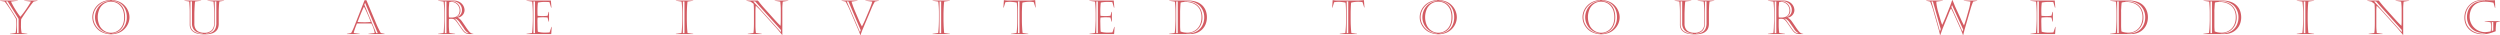 <svg xmlns="http://www.w3.org/2000/svg" width="640.532" height="8.97" viewBox="0 0 640.532 8.97" preserveAspectRatio="none" style="width: 100%; height: 100%;">
<defs>
    
  </defs>
  <path id="You_are_invited_to_our_wedding" data-name="You are invited to our wedding" class="cls-1" d="M54.549,1148.31l-2.827-4.51h0.429l2.8,4.47v3.66h-0.4v-3.62Zm-2.157-3.08c0.372,0.54.734,1.1,1.085,1.67s0.64,1.06.867,1.47q0.035,0.9.035,1.32,0,0.555-.056,1.2a6.863,6.863,0,0,1-.15,1.01l-1.428.2v0.06H57.2v-0.06l-1.458-.2a8.453,8.453,0,0,1-.182-1.95c0-.59.016-1.12,0.047-1.6,0.392-.6.686-1.05,0.882-1.34s0.464-.68.805-1.16,0.619-.87.835-1.16,0.439-.57.67-0.84l1.011-.2v-0.07H56.388v0.06l1.722,0.21c-0.274.51-.692,1.17-1.252,1.99a18.7,18.7,0,0,1-1.458,1.9,21.236,21.236,0,0,1-1.281-1.87,18.985,18.985,0,0,1-1.111-2.02l1.757-.21v-0.06H50.193v0.06l1.187,0.21Q51.833,1144.405,52.392,1145.23Zm24.261-1.41a4.529,4.529,0,0,0-1.514.98,4.4,4.4,0,0,0-.964,1.43,4.24,4.24,0,0,0-.332,1.65,4.289,4.289,0,0,0,.523,1.97,4.4,4.4,0,0,0,1.622,1.69,5.513,5.513,0,0,0,4.664.3,4.438,4.438,0,0,0,2.4-2.42,4.149,4.149,0,0,0,.308-1.57,4.255,4.255,0,0,0-.273-1.45,4.368,4.368,0,0,0-.858-1.43,4.212,4.212,0,0,0-1.5-1.09,5.17,5.17,0,0,0-2.169-.42A5,5,0,0,0,76.653,1143.82Zm3.165,0.27a2.82,2.82,0,0,1,1.055.68,3.546,3.546,0,0,1,.829,1.27,5.456,5.456,0,0,1,.282,1.94,4.669,4.669,0,0,1-.267,1.62,3.494,3.494,0,0,1-.743,1.22,3.231,3.231,0,0,1-1.082.75,3.212,3.212,0,0,1-2.889-.18,3.321,3.321,0,0,1-1.275-1.34,5.163,5.163,0,0,1-.041-4.33,3.368,3.368,0,0,1,1.228-1.38,3.211,3.211,0,0,1,1.684-.47A3.394,3.394,0,0,1,79.818,1144.09Zm0.464-.17a3.679,3.679,0,0,1,2.078,2.11,4.926,4.926,0,0,1,.317,1.84,4.665,4.665,0,0,1-.306,1.72,3.963,3.963,0,0,1-.832,1.31,3.625,3.625,0,0,1-1.2.82,4.068,4.068,0,0,1-1.428.32v-0.06a3.746,3.746,0,0,0,1.534-.46,3.245,3.245,0,0,0,1.037-.95,4.007,4.007,0,0,0,.576-1.26,6.081,6.081,0,0,0-.126-3.37,3.375,3.375,0,0,0-.808-1.28,3.318,3.318,0,0,0-1.079-.71,3.985,3.985,0,0,0-1.146-.26v-0.06A3.881,3.881,0,0,1,80.282,1143.92Zm-3.515.2a3.991,3.991,0,0,0-1.208.93,4.16,4.16,0,0,0-.764,1.31,4.485,4.485,0,0,0-.264,1.53,4.115,4.115,0,0,0,3.8,4.09v0.06a4.186,4.186,0,0,1-2.157-.64,4.38,4.38,0,0,1-1.537-1.56,3.967,3.967,0,0,1-.555-1.99,3.871,3.871,0,0,1,.332-1.58,4.257,4.257,0,0,1,.926-1.35,4.42,4.42,0,0,1,1.375-.94,3.941,3.941,0,0,1,1.6-.35v0.06A4.214,4.214,0,0,0,76.768,1144.12Zm27.9,7.09a2.914,2.914,0,0,0,.541-1.86v-5.55h0.411v5.57a3.669,3.669,0,0,1-.164,1.15,2.071,2.071,0,0,1-.5.83,2.222,2.222,0,0,1-.837.51,4.087,4.087,0,0,1-1.2.23v-0.08A2.435,2.435,0,0,0,104.664,1151.21Zm-4.934.18a2.1,2.1,0,0,1-.761-1.71v-5.88H99.38v5.67a2.529,2.529,0,0,0,.35,1.37,2.2,2.2,0,0,0,.97.84,3.96,3.96,0,0,0,1.449.33v0.08A4.073,4.073,0,0,1,99.73,1151.39Zm-0.464-.21a2.61,2.61,0,0,0,1.284.82,6.855,6.855,0,0,0,1.922.24,9.183,9.183,0,0,0,1.134-.05,5.136,5.136,0,0,0,.847-0.17,2.557,2.557,0,0,0,.64-0.28,2.53,2.53,0,0,0,.482-0.38,2.023,2.023,0,0,0,.494-0.8,3.465,3.465,0,0,0,.159-1.12v-2.85c0-.4.014-0.9,0.044-1.49a8.959,8.959,0,0,1,.126-1.27l1.2-.19v-0.06h-4.261v0.06l1.546,0.19c0.047,0.32.086,0.78,0.117,1.39s0.047,1.13.047,1.58v2.51a2.46,2.46,0,0,1-.673,1.93,2.685,2.685,0,0,1-1.854.6,3.441,3.441,0,0,1-1.267-.22,1.861,1.861,0,0,1-.922-0.74,2.455,2.455,0,0,1-.35-1.39v-2.4c0-.27.009-0.61,0.026-1.05s0.039-.84.062-1.22,0.055-.71.094-0.99l1.552-.19v-0.06H97.429v0.06l1.228,0.19q0.141,1.5.141,2.58v3.27A2.329,2.329,0,0,0,99.266,1151.18Zm44.458-7.02,3.25,7.77h-0.393l-3.051-7.28Zm0.688,3.01c0.356,0.82.609,1.44,0.758,1.89a15.254,15.254,0,0,1-1.687.08c-0.278,0-.571-0.01-0.879-0.02s-0.577-.03-0.808-0.06l0.306-.78q0.23-.585.441-1.11c0.141-.35.3-0.72,0.473-1.12s0.314-.7.42-0.91C143.73,1145.68,144.055,1146.36,144.412,1147.17Zm-0.817-3.68-2.721,6.91a12.742,12.742,0,0,1-.723,1.5l-1.082.2v0.06h3.286v-0.06l-1.54-.2a4.215,4.215,0,0,1,.173-0.69c0.088-.27.18-0.54,0.276-0.79s0.223-.58.379-0.97h3.686a7.036,7.036,0,0,1,.526,1.18,7.3,7.3,0,0,1,.326,1.27l-1.6.2v0.06h4.15v-0.06l-0.976-.2a22.147,22.147,0,0,1-1.152-2.35l-2.545-6.06H143.6Zm20.358,6.74c-0.035.72-.082,1.27-0.141,1.67l-1.381.2v0.06H166.8v-0.06l-1.463-.2a14.751,14.751,0,0,1-.147-1.81V1149a6.417,6.417,0,0,1,.035-0.7,2.909,2.909,0,0,1,.576-0.04,1.892,1.892,0,0,1,.614.08,1.541,1.541,0,0,1,.462.34,4.614,4.614,0,0,1,.461.57c0.194,0.27.433,0.62,0.717,1.03s0.492,0.71.623,0.89a3.732,3.732,0,0,0,.4.47,1.8,1.8,0,0,0,1.363.52h1.023v-0.06a1.4,1.4,0,0,1-.975-0.49,5.314,5.314,0,0,1-.488-0.59c-0.177-.24-0.41-0.58-0.7-1.01s-0.523-.77-0.7-1.02a4.6,4.6,0,0,0-.47-0.57,1.96,1.96,0,0,0-.665-0.43v-0.02a1.949,1.949,0,0,0,.832-0.3,2.073,2.073,0,0,0,.661-0.7,1.929,1.929,0,0,0,.253-0.99,2.469,2.469,0,0,0-1.161-1.96,3.13,3.13,0,0,0-1.754-.44h-3.862v0.06l1.411,0.21q0.071,0.51.117,1.41c0.032,0.6.047,1.13,0.047,1.6v1.81Q164.006,1149.165,163.953,1150.23Zm1.267-5.29c0.029-.43.062-0.75,0.1-0.98a2.539,2.539,0,0,1,.535-0.04,1.956,1.956,0,0,1,.732.15,2.357,2.357,0,0,1,.676.44,2.195,2.195,0,0,1,.493.7,2.061,2.061,0,0,1,.191.89,2.1,2.1,0,0,1-.2.91,1.531,1.531,0,0,1-.658.67,2.5,2.5,0,0,1-1.214.26,5.113,5.113,0,0,1-.664-0.04c-0.023-.29-0.035-0.61-0.035-0.95v-0.96Q165.176,1145.57,165.22,1144.94Zm1.449,3.29,0.023-.04a1.417,1.417,0,0,1,.706.33,3.589,3.589,0,0,1,.617.72l1.023,1.47a2.948,2.948,0,0,0,1.193,1.19v0.06a1.383,1.383,0,0,1-.847-0.29,4.147,4.147,0,0,1-.817-0.93l-1.275-1.84a2.353,2.353,0,0,0-.623-0.67h0Zm-2.092-4.42v8.12h-0.424v-8.12h0.424Zm1.475-.1a2.812,2.812,0,0,1,.9.15,2.7,2.7,0,0,1,.808.45,2.071,2.071,0,0,1,.573.73,2.179,2.179,0,0,1,.212.97,1.846,1.846,0,0,1-.391,1.19,1.743,1.743,0,0,1-.99.65l-0.036-.02a1.765,1.765,0,0,0,1.023-1.69,2.563,2.563,0,0,0-.247-1.07,2.224,2.224,0,0,0-.79-0.91,2.4,2.4,0,0,0-1.349-.39v-0.06h0.288Zm21.211,0.1v8.12h-0.406v-8.12h0.406Zm-0.735.04q0.065,0.555.1,1.11c0.023,0.37.041,0.73,0.053,1.07s0.017,0.62.017,0.8v1.48q0,0.315-.011.72c-0.008.28-.022,0.62-0.041,1.03s-0.043.78-.068,1.1a7.377,7.377,0,0,1-.085.74l-1.405.2v0.06h6.33l0.129-1.83h-0.082l-0.47,1.41c-0.306.03-.682,0.05-1.129,0.05a6.465,6.465,0,0,1-1.88-.22c-0.032-.26-0.053-0.57-0.065-0.93s-0.022-.82-0.029-1.37a8.375,8.375,0,0,1,.047-1.33,12.149,12.149,0,0,1,1.41-.07c0.412,0,.788.02,1.129,0.05l0.276,1.06h0.1v-2.5h-0.1l-0.265,1a12.973,12.973,0,0,1-1.369.08q-0.254,0-1.181-.06c-0.032-.31-0.047-0.73-0.047-1.23a17.808,17.808,0,0,1,.117-2.17,8.216,8.216,0,0,1,1.828-.16c0.415,0,.79.01,1.123,0.04l0.423,1.42h0.094l-0.147-1.82h-6.26v0.06Zm39.03-.04v8.12h-0.411v-8.12h0.411Zm2.24,8.29-1.458-.2c-0.027-.19-0.056-0.47-0.085-0.85s-0.053-.83-0.071-1.37-0.026-.93-0.026-1.17v-1.29q0-.585.023-1.23c0.016-.44.034-0.81,0.053-1.12s0.051-.64.094-1.02l1.47-.21v-0.06h-4.444v0.06l1.458,0.21a24.15,24.15,0,0,1,.176,3.26v0.98c0,0.66-.016,1.34-0.05,2.03s-0.083,1.28-.15,1.77l-1.434.21v0.06H227.8v-0.06Zm14.692-8.24,0.782,0.57c0.031,0.33.053,0.66,0.065,1s0.017,0.67.017,1.01v2.87c0,0.4-.009.87-0.029,1.39a10.1,10.1,0,0,1-.1,1.2l-1.446.2v0.06h3.574v-0.06l-1.493-.21a15.915,15.915,0,0,1-.118-1.78v-3.71a14.539,14.539,0,0,1,.083-1.49c0.376,0.34.83,0.79,1.363,1.36l3.6,3.99q0.882,0.99,1.781,2.13h0.059v-6.42a16.06,16.06,0,0,1,.112-2.1l1.428-.23v-0.06h-3.5v0.06l1.428,0.22a15.388,15.388,0,0,1,.135,2.25v2.53c0,0.21,0,.43-0.012.67s-0.023.48-.047,0.75c-0.309-.29-0.561-0.55-0.755-0.75s-0.465-.5-0.814-0.88l-2.633-2.92c-0.243-.27-0.52-0.59-0.832-0.97s-0.565-.69-0.761-0.96h-2.968v0.06Zm1.17-.06,6.607,7.32v0.55l-7.1-7.87h0.494Zm23.9,0.01,3.15,7.37-0.205.48-3.368-7.85h0.423Zm2.333-.23h-4.1v0.06l1.034,0.21a22.518,22.518,0,0,1,1.176,2.37l1.869,4.35c0.254,0.57.5,1.19,0.723,1.83h0.082a16.886,16.886,0,0,1,.641-1.7l2-4.73a15.539,15.539,0,0,1,1.011-2.11l1.07-.23v-0.05h-3.492v0.06l1.781,0.22a21.536,21.536,0,0,1-.746,2.05l-0.917,2.17c-0.145.36-.314,0.74-0.508,1.15s-0.362.74-.5,0.99c-0.357-.68-0.625-1.24-0.8-1.67l-0.817-1.9a23.775,23.775,0,0,1-1.035-2.79l1.54-.22v-0.06Zm21.429,0.23v8.12h-0.412v-8.12h0.412Zm2.239,8.29-1.458-.2c-0.027-.19-0.055-0.47-0.085-0.85s-0.053-.83-0.07-1.37-0.027-.93-0.027-1.17v-1.29q0-.585.024-1.23c0.015-.44.033-0.81,0.053-1.12s0.05-.64.094-1.02l1.469-.21v-0.06h-4.443v0.06l1.457,0.21a24.125,24.125,0,0,1,.177,3.26v0.98c0,0.66-.017,1.34-0.05,2.03s-0.084,1.28-.15,1.77l-1.434.21v0.06h4.443v-0.06Zm17.831-8.3v8.13H311v-8.13H311.4Zm-3.485-.26c-0.223-.03-0.394-0.05-0.511-0.06l-0.13,1.92h0.082l0.424-1.39a7.583,7.583,0,0,1,1.263-.11c0.271,0.01.557,0.04,0.859,0.07a6.479,6.479,0,0,1,.793.15c0.047,0.38.08,0.79,0.1,1.21s0.029,0.86.029,1.3v2.12a23.146,23.146,0,0,1-.182,3.14l-1.428.21v0.06h4.437v-0.06l-1.451-.21q-0.076-.57-0.13-1.53c-0.035-.63-0.053-1.2-0.053-1.72v-1.94c0-.11,0-0.3.012-0.59s0.02-.6.035-0.94,0.04-.69.071-1.05a6.608,6.608,0,0,1,.888-0.17,6.329,6.329,0,0,1,.911-0.06,5.785,5.785,0,0,1,1.116.1l0.435,1.38h0.071l-0.135-1.9q-0.612.06-1,.09c-0.258.01-.542,0.02-0.852,0.02h-5.1A4.16,4.16,0,0,1,307.91,1143.54Zm23.568,0.27v8.12h-0.406v-8.12h0.406Zm-0.735.04q0.065,0.555.1,1.11c0.023,0.37.041,0.73,0.053,1.07s0.017,0.62.017,0.8v1.48c0,0.21,0,.45-0.011.72s-0.022.62-.041,1.03-0.043.78-.068,1.1a7.377,7.377,0,0,1-.085.74l-1.405.2v0.06h6.33l0.129-1.83H335.68l-0.47,1.41c-0.306.03-.682,0.05-1.129,0.05a6.465,6.465,0,0,1-1.88-.22c-0.032-.26-0.053-0.57-0.065-0.93s-0.022-.82-0.029-1.37a8.375,8.375,0,0,1,.047-1.33,12.149,12.149,0,0,1,1.41-.07c0.412,0,.788.02,1.129,0.05l0.276,1.06h0.1v-2.5h-0.1l-0.264,1a13.007,13.007,0,0,1-1.37.08q-0.253,0-1.181-.06c-0.032-.31-0.047-0.73-0.047-1.23a17.808,17.808,0,0,1,.117-2.17,8.216,8.216,0,0,1,1.828-.16c0.415,0,.79.01,1.123,0.04l0.423,1.42h0.094l-0.147-1.82h-6.26v0.06Zm19.013-.21,1.457,0.22a27.037,27.037,0,0,1,.153,3.04v1.54c0,0.44-.02,1.04-0.059,1.81a13.008,13.008,0,0,1-.158,1.65l-1.429.2v0.06h5.414a4.588,4.588,0,0,0,1.725-.31,3.969,3.969,0,0,0,2.251-2.28,4.694,4.694,0,0,0,.308-1.72,4.925,4.925,0,0,0-.238-1.5,3.865,3.865,0,0,0-.787-1.36,3.929,3.929,0,0,0-1.5-1.02,6.056,6.056,0,0,0-2.3-.39h-4.837v0.06Zm2.815,2.05c0.016-.37.034-0.69,0.056-0.97s0.044-.49.067-0.63a4.448,4.448,0,0,1,1.2-.15,5.413,5.413,0,0,1,1.569.23,3.908,3.908,0,0,1,1.325.7,3.273,3.273,0,0,1,.908,1.23,4.369,4.369,0,0,1,.329,1.77,4.471,4.471,0,0,1-.311,1.72,3.523,3.523,0,0,1-.826,1.24,3.5,3.5,0,0,1-2.454.98,5.1,5.1,0,0,1-.952-0.08,3.46,3.46,0,0,1-.852-0.25,14.728,14.728,0,0,1-.082-1.54v-3.42C352.548,1146.34,352.555,1146.06,352.571,1145.69Zm-0.623-1.88v8.12h-0.411v-8.12h0.411Zm2.069-.09a4.671,4.671,0,0,1,3.5,1.15,4.063,4.063,0,0,1,.861,1.28,4.22,4.22,0,0,1,.344,1.75,4.441,4.441,0,0,1-.482,2.05,3.634,3.634,0,0,1-1.42,1.5,4.182,4.182,0,0,1-2.218.56h-0.447v-0.05h0.447a3.621,3.621,0,0,0,1.628-.44,3.577,3.577,0,0,0,1.446-1.35,4.2,4.2,0,0,0,.587-2.29,4.642,4.642,0,0,0-.144-1.17,4.254,4.254,0,0,0-.393-1,3.582,3.582,0,0,0-.6-0.8,3.317,3.317,0,0,0-.8-0.58,4.274,4.274,0,0,0-1.141-.4,7.119,7.119,0,0,0-1.531-.15v-0.06h0.353Zm41.611,0.08v8.13h-0.394v-8.13h0.394Zm-3.486-.26c-0.223-.03-0.394-0.05-0.511-0.06l-0.129,1.92h0.082l0.423-1.39a7.6,7.6,0,0,1,1.264-.11c0.27,0.01.556,0.04,0.858,0.07a6.443,6.443,0,0,1,.793.15c0.047,0.38.081,0.79,0.1,1.21s0.03,0.86.03,1.3v2.12a22.967,22.967,0,0,1-.183,3.14l-1.428.21v0.06h4.438v-0.06l-1.452-.21q-0.077-.57-0.129-1.53c-0.036-.63-0.053-1.2-0.053-1.72v-1.94c0-.11,0-0.3.012-0.59s0.019-.6.035-0.94,0.039-.69.07-1.05a6.668,6.668,0,0,1,.888-0.17,6.339,6.339,0,0,1,.911-0.06,5.8,5.8,0,0,1,1.117.1l0.435,1.38h0.07l-0.135-1.9q-0.612.06-1,.09c-0.259.01-.543,0.02-0.852,0.02h-5.1A4.184,4.184,0,0,1,392.142,1143.54Zm24.6,0.28a4.527,4.527,0,0,0-1.514.98,4.419,4.419,0,0,0-.964,1.43,4.1,4.1,0,0,0,.191,3.62,4.41,4.41,0,0,0,1.622,1.69,5.513,5.513,0,0,0,4.664.3,4.437,4.437,0,0,0,2.4-2.42,4.144,4.144,0,0,0,.309-1.57,4.259,4.259,0,0,0-.273-1.45,4.383,4.383,0,0,0-.859-1.43,4.2,4.2,0,0,0-1.5-1.09,5.175,5.175,0,0,0-2.169-.42A5,5,0,0,0,416.739,1143.82Zm3.165,0.27a2.822,2.822,0,0,1,1.055.68,3.564,3.564,0,0,1,.829,1.27,5.459,5.459,0,0,1,.282,1.94,4.673,4.673,0,0,1-.268,1.62,3.491,3.491,0,0,1-.743,1.22,3.234,3.234,0,0,1-1.082.75,3.213,3.213,0,0,1-2.889-.18,3.32,3.32,0,0,1-1.275-1.34,5.159,5.159,0,0,1-.041-4.33,3.364,3.364,0,0,1,1.228-1.38,3.212,3.212,0,0,1,1.684-.47A3.4,3.4,0,0,1,419.9,1144.09Zm0.464-.17a3.678,3.678,0,0,1,2.078,2.11,4.938,4.938,0,0,1,.317,1.84,4.679,4.679,0,0,1-.3,1.72,3.962,3.962,0,0,1-.832,1.31,3.633,3.633,0,0,1-1.2.82,4.07,4.07,0,0,1-1.428.32v-0.06a3.747,3.747,0,0,0,1.534-.46,3.239,3.239,0,0,0,1.037-.95,3.982,3.982,0,0,0,.576-1.26,5.471,5.471,0,0,0,.179-1.42,5.553,5.553,0,0,0-.305-1.95,3.379,3.379,0,0,0-.808-1.28,3.32,3.32,0,0,0-1.079-.71,3.984,3.984,0,0,0-1.146-.26v-0.06A3.882,3.882,0,0,1,420.368,1143.92Zm-3.515.2a3.994,3.994,0,0,0-1.208.93,4.175,4.175,0,0,0-.764,1.31,4.492,4.492,0,0,0-.264,1.53,4.115,4.115,0,0,0,3.8,4.09v0.06a4.184,4.184,0,0,1-2.157-.64,4.373,4.373,0,0,1-1.537-1.56,3.961,3.961,0,0,1-.556-1.99,3.878,3.878,0,0,1,.332-1.58,4.266,4.266,0,0,1,.926-1.35,4.425,4.425,0,0,1,1.375-.94,3.942,3.942,0,0,1,1.605-.35v0.06A4.216,4.216,0,0,0,416.853,1144.12Zm41.6-.3a4.522,4.522,0,0,0-1.513.98,4.4,4.4,0,0,0-.964,1.43,4.229,4.229,0,0,0-.332,1.65,4.286,4.286,0,0,0,.523,1.97,4.4,4.4,0,0,0,1.622,1.69,5.513,5.513,0,0,0,4.664.3,4.437,4.437,0,0,0,2.4-2.42,4.143,4.143,0,0,0,.308-1.57,4.259,4.259,0,0,0-.273-1.45,4.363,4.363,0,0,0-.858-1.43,4.207,4.207,0,0,0-1.5-1.09,5.168,5.168,0,0,0-2.169-.42A5.007,5.007,0,0,0,458.449,1143.82Zm3.165,0.27a2.814,2.814,0,0,1,1.055.68,3.538,3.538,0,0,1,.829,1.27,5.459,5.459,0,0,1,.282,1.94,4.674,4.674,0,0,1-.267,1.62,3.493,3.493,0,0,1-.744,1.22,3.231,3.231,0,0,1-1.081.75,3.213,3.213,0,0,1-2.889-.18,3.32,3.32,0,0,1-1.275-1.34,5.164,5.164,0,0,1-.042-4.33,3.373,3.373,0,0,1,1.229-1.38,3.209,3.209,0,0,1,1.684-.47A3.388,3.388,0,0,1,461.614,1144.09Zm0.465-.17a3.68,3.68,0,0,1,2.077,2.11,4.918,4.918,0,0,1,.318,1.84,4.659,4.659,0,0,1-.306,1.72,3.962,3.962,0,0,1-.832,1.31,3.619,3.619,0,0,1-1.2.82,4.071,4.071,0,0,1-1.429.32v-0.06a3.742,3.742,0,0,0,1.534-.46,3.253,3.253,0,0,0,1.038-.95,4.027,4.027,0,0,0,.576-1.26,6.079,6.079,0,0,0-.127-3.37,3.367,3.367,0,0,0-.808-1.28,3.316,3.316,0,0,0-1.078-.71,3.984,3.984,0,0,0-1.146-.26v-0.06A3.886,3.886,0,0,1,462.079,1143.92Zm-3.515.2a3.994,3.994,0,0,0-1.208.93,4.156,4.156,0,0,0-.764,1.31,4.493,4.493,0,0,0-.265,1.53,4.115,4.115,0,0,0,3.8,4.09v0.06a4.19,4.19,0,0,1-2.157-.64,4.381,4.381,0,0,1-1.537-1.56,3.969,3.969,0,0,1-.555-1.99,3.861,3.861,0,0,1,.332-1.58,4.25,4.25,0,0,1,.926-1.35,4.413,4.413,0,0,1,1.375-.94,3.941,3.941,0,0,1,1.6-.35v0.06A4.211,4.211,0,0,0,458.564,1144.12Zm27.9,7.09a2.92,2.92,0,0,0,.54-1.86v-5.55h0.412v5.57a3.668,3.668,0,0,1-.165,1.15,2.081,2.081,0,0,1-.5.83,2.234,2.234,0,0,1-.838.51,4.087,4.087,0,0,1-1.2.23v-0.08A2.439,2.439,0,0,0,486.461,1151.21Zm-4.935.18a2.1,2.1,0,0,1-.761-1.71v-5.88h0.412v5.67a2.531,2.531,0,0,0,.349,1.37,2.209,2.209,0,0,0,.97.84,3.96,3.96,0,0,0,1.449.33v0.08A4.076,4.076,0,0,1,481.526,1151.39Zm-0.464-.21a2.616,2.616,0,0,0,1.284.82,6.86,6.86,0,0,0,1.922.24,9.21,9.21,0,0,0,1.135-.05,5.145,5.145,0,0,0,.846-0.17,2.565,2.565,0,0,0,.641-0.28,2.594,2.594,0,0,0,.482-0.38,2.021,2.021,0,0,0,.493-0.8,3.465,3.465,0,0,0,.159-1.12v-2.85c0-.4.015-0.9,0.044-1.49a9.274,9.274,0,0,1,.126-1.27l1.2-.19v-0.06h-4.262v0.06l1.546,0.19c0.047,0.32.086,0.78,0.118,1.39s0.047,1.13.047,1.58v2.51a2.464,2.464,0,0,1-.673,1.93,2.689,2.689,0,0,1-1.855.6,3.435,3.435,0,0,1-1.266-.22,1.863,1.863,0,0,1-.923-0.74,2.463,2.463,0,0,1-.35-1.39v-2.4c0-.27.009-0.61,0.027-1.05s0.038-.84.061-1.22,0.055-.71.094-0.99l1.552-.19v-0.06h-4.285v0.06l1.229,0.19q0.141,1.5.141,2.58v3.27A2.326,2.326,0,0,0,481.062,1151.18Zm23.606-.95c-0.035.72-.082,1.27-0.141,1.67l-1.381.2v0.06h4.367v-0.06l-1.464-.2a14.751,14.751,0,0,1-.147-1.81V1149a6.16,6.16,0,0,1,.036-0.7,2.909,2.909,0,0,1,.576-0.04,1.892,1.892,0,0,1,.614.08,1.527,1.527,0,0,1,.461.34,4.509,4.509,0,0,1,.462.57c0.194,0.27.433,0.62,0.717,1.03s0.491,0.71.623,0.89a3.73,3.73,0,0,0,.4.47,1.8,1.8,0,0,0,1.364.52h1.023v-0.06a1.4,1.4,0,0,1-.976-0.49,5.428,5.428,0,0,1-.488-0.59c-0.176-.24-0.409-0.58-0.7-1.01s-0.523-.77-0.7-1.02a4.512,4.512,0,0,0-.47-0.57,1.955,1.955,0,0,0-.664-0.43v-0.02a1.958,1.958,0,0,0,.832-0.3,2.082,2.082,0,0,0,.661-0.7,1.939,1.939,0,0,0,.253-0.99,2.469,2.469,0,0,0-1.161-1.96,3.131,3.131,0,0,0-1.755-.44h-3.861v0.06l1.41,0.21q0.071,0.51.118,1.41c0.031,0.6.047,1.13,0.047,1.6v1.81Q504.721,1149.165,504.668,1150.23Zm1.267-5.29c0.029-.43.061-0.75,0.1-0.98a2.528,2.528,0,0,1,.534-0.04,1.956,1.956,0,0,1,.732.15,2.357,2.357,0,0,1,.676.44,2.182,2.182,0,0,1,.494.7,2.076,2.076,0,0,1,.191.89,2.11,2.11,0,0,1-.2.91,1.537,1.537,0,0,1-.658.67,2.5,2.5,0,0,1-1.214.26,5.113,5.113,0,0,1-.664-0.04c-0.024-.29-0.035-0.61-0.035-0.95v-0.96C505.891,1145.71,505.905,1145.36,505.935,1144.94Zm1.448,3.29,0.024-.04a1.418,1.418,0,0,1,.705.33,3.557,3.557,0,0,1,.617.72l1.023,1.47a2.96,2.96,0,0,0,1.193,1.19v0.06a1.382,1.382,0,0,1-.846-0.29,4.147,4.147,0,0,1-.817-0.93l-1.275-1.84a2.342,2.342,0,0,0-.624-0.67h0Zm-2.092-4.42v8.12h-0.423v-8.12h0.423Zm1.475-.1a2.813,2.813,0,0,1,.9.15,2.713,2.713,0,0,1,.808.45,2.071,2.071,0,0,1,.573.73,2.179,2.179,0,0,1,.211.97,1.851,1.851,0,0,1-.39,1.19,1.742,1.742,0,0,1-.991.65l-0.035-.02a1.765,1.765,0,0,0,1.023-1.69,2.578,2.578,0,0,0-.247-1.07,2.227,2.227,0,0,0-.791-0.91,2.4,2.4,0,0,0-1.349-.39v-0.06h0.288Zm38.643,0.1,2.022,7.1-0.194.57h-0.024l-2.192-7.67h0.388Zm7.752,7.18-0.17.53-2.851-6.29,0.177-.48Zm-5.19-7.41h-4.284v0.06l1.022,0.21a21.025,21.025,0,0,1,.864,2.48l1.111,3.9q0.435,1.56.541,2.16h0.094c0.1-.29.187-0.54,0.267-0.76s0.157-.43.23-0.63,0.155-.41.249-0.64l1.376-3.38q0.034-.12.267-0.66a5.272,5.272,0,0,1,.356-0.73c0.1,0.18.315,0.61,0.652,1.3l1.646,3.67c0.074,0.15.147,0.31,0.217,0.47s0.128,0.31.171,0.42,0.1,0.27.176,0.47,0.132,0.36.171,0.47h0.1c0.047-.25.14-0.63,0.279-1.15s0.295-1.07.467-1.67l1.046-3.6c0.118-.42.237-0.8,0.359-1.15s0.247-.67.376-0.97l1.046-.21v-0.06h-3.456v0.06l1.711,0.19c-0.032.32-.083,0.65-0.153,1.01s-0.153.7-.247,1.01l-0.67,2.36c-0.263.86-.457,1.44-0.582,1.75-0.333-.63-0.609-1.2-0.829-1.7l-1.422-3.11c-0.118-.27-0.247-0.59-0.388-0.95s-0.235-.6-0.282-0.71H550.34q-0.135.51-.67,1.89l-1.011,2.51c-0.211.53-.5,1.17-0.858,1.93-0.188-.48-0.345-0.95-0.47-1.39l-0.564-1.94a14.12,14.12,0,0,1-.327-1.42,7.345,7.345,0,0,1-.144-1.21l1.675-.22v-0.06Zm24.591,0.23v8.12h-0.406v-8.12h0.406Zm-0.735.04q0.064,0.555.1,1.11c0.024,0.37.041,0.73,0.053,1.07s0.018,0.62.018,0.8v1.48q0,0.315-.012.72c-0.008.28-.022,0.62-0.041,1.03s-0.042.78-.068,1.1a7.088,7.088,0,0,1-.085.74l-1.405.2v0.06h6.33l0.13-1.83h-0.083l-0.47,1.41c-0.3.03-.682,0.05-1.128,0.05a6.467,6.467,0,0,1-1.881-.22q-0.046-.39-0.065-0.93c-0.011-.36-0.021-0.82-0.029-1.37a8.375,8.375,0,0,1,.047-1.33,12.155,12.155,0,0,1,1.411-.07c0.411,0,.787.02,1.128,0.05l0.276,1.06h0.1v-2.5h-0.1l-0.264,1a12.992,12.992,0,0,1-1.37.08q-0.252,0-1.181-.06c-0.032-.31-0.047-0.73-0.047-1.23a17.808,17.808,0,0,1,.117-2.17,8.222,8.222,0,0,1,1.828-.16c0.416,0,.79.01,1.123,0.04l0.423,1.42h0.094l-0.147-1.82H570.37v0.06Zm19.013-.21,1.458,0.22a27.293,27.293,0,0,1,.152,3.04v1.54c0,0.44-.019,1.04-0.058,1.81a12.961,12.961,0,0,1-.159,1.65l-1.428.2v0.06h5.413a4.588,4.588,0,0,0,1.725-.31,3.962,3.962,0,0,0,2.251-2.28,4.694,4.694,0,0,0,.309-1.72,4.956,4.956,0,0,0-.238-1.5,3.809,3.809,0,0,0-2.287-2.38,6.056,6.056,0,0,0-2.3-.39H590.84v0.06Zm2.815,2.05c0.016-.37.035-0.69,0.056-0.97s0.044-.49.068-0.63a4.435,4.435,0,0,1,1.2-.15,5.413,5.413,0,0,1,1.569.23,3.9,3.9,0,0,1,1.326.7,3.294,3.294,0,0,1,.908,1.23,4.385,4.385,0,0,1,.329,1.77,4.47,4.47,0,0,1-.312,1.72,3.51,3.51,0,0,1-.826,1.24,3.5,3.5,0,0,1-2.453.98,5.11,5.11,0,0,1-.953-0.08,3.46,3.46,0,0,1-.852-0.25,14.728,14.728,0,0,1-.082-1.54v-3.42C593.632,1146.34,593.64,1146.06,593.655,1145.69Zm-0.623-1.88v8.12h-0.411v-8.12h0.411Zm2.069-.09a4.67,4.67,0,0,1,3.5,1.15,4.063,4.063,0,0,1,.861,1.28,4.2,4.2,0,0,1,.344,1.75,4.441,4.441,0,0,1-.482,2.05,3.632,3.632,0,0,1-1.419,1.5,4.185,4.185,0,0,1-2.219.56h-0.447v-0.05h0.447a3.621,3.621,0,0,0,1.628-.44,3.577,3.577,0,0,0,1.446-1.35,4.2,4.2,0,0,0,.588-2.29,4.642,4.642,0,0,0-.144-1.17,4.255,4.255,0,0,0-.394-1,3.582,3.582,0,0,0-.6-0.8,3.3,3.3,0,0,0-.8-0.58,4.279,4.279,0,0,0-1.14-.4,7.126,7.126,0,0,0-1.531-.15v-0.06H595.1Zm19.636-.08,1.458,0.22a27.293,27.293,0,0,1,.152,3.04v1.54c0,0.44-.019,1.04-0.058,1.81a12.961,12.961,0,0,1-.159,1.65l-1.428.2v0.06h5.413a4.588,4.588,0,0,0,1.725-.31,3.962,3.962,0,0,0,2.251-2.28,4.694,4.694,0,0,0,.309-1.72,4.956,4.956,0,0,0-.238-1.5,3.809,3.809,0,0,0-2.287-2.38,6.056,6.056,0,0,0-2.3-.39h-4.837v0.06Zm2.815,2.05c0.016-.37.035-0.69,0.056-0.97s0.044-.49.068-0.63a4.435,4.435,0,0,1,1.2-.15,5.413,5.413,0,0,1,1.569.23,3.9,3.9,0,0,1,1.326.7,3.294,3.294,0,0,1,.908,1.23,4.385,4.385,0,0,1,.329,1.77,4.47,4.47,0,0,1-.312,1.72,3.51,3.51,0,0,1-.826,1.24,3.5,3.5,0,0,1-2.453.98,5.11,5.11,0,0,1-.953-0.08,3.46,3.46,0,0,1-.852-0.25,14.728,14.728,0,0,1-.082-1.54v-3.42C617.529,1146.34,617.537,1146.06,617.552,1145.69Zm-0.623-1.88v8.12h-0.411v-8.12h0.411Zm2.069-.09a4.67,4.67,0,0,1,3.5,1.15,4.063,4.063,0,0,1,.861,1.28,4.2,4.2,0,0,1,.344,1.75,4.441,4.441,0,0,1-.482,2.05,3.632,3.632,0,0,1-1.419,1.5,4.185,4.185,0,0,1-2.219.56h-0.447v-0.05h0.447a3.621,3.621,0,0,0,1.628-.44,3.577,3.577,0,0,0,1.446-1.35,4.2,4.2,0,0,0,.588-2.29,4.642,4.642,0,0,0-.144-1.17,4.255,4.255,0,0,0-.394-1,3.582,3.582,0,0,0-.6-0.8,3.3,3.3,0,0,0-.8-0.58,4.279,4.279,0,0,0-1.14-.4,7.126,7.126,0,0,0-1.531-.15v-0.06H619Zm21.84,0.09v8.12h-0.411v-8.12h0.411Zm2.239,8.29-1.457-.2c-0.028-.19-0.056-0.47-0.086-0.85s-0.052-.83-0.07-1.37-0.026-.93-0.026-1.17v-1.29q0-.585.023-1.23c0.016-.44.033-0.81,0.053-1.12s0.051-.64.094-1.02l1.469-.21v-0.06h-4.443v0.06l1.458,0.21a24.316,24.316,0,0,1,.176,3.26v0.98c0,0.66-.017,1.34-0.05,2.03s-0.083,1.28-.15,1.77l-1.434.21v0.06h4.443v-0.06Zm14.693-8.24,0.782,0.57c0.031,0.33.053,0.66,0.064,1s0.018,0.67.018,1.01v2.87c0,0.4-.01.87-0.029,1.39a10.1,10.1,0,0,1-.1,1.2l-1.446.2v0.06h3.573v-0.06l-1.493-.21a16.13,16.13,0,0,1-.117-1.78v-3.71a14.524,14.524,0,0,1,.082-1.49c0.376,0.34.831,0.79,1.364,1.36l3.6,3.99q0.882,0.99,1.781,2.13h0.059v-6.42a16.262,16.262,0,0,1,.111-2.1l1.429-.23v-0.06h-3.5v0.06l1.429,0.22a15.388,15.388,0,0,1,.135,2.25v2.53c0,0.21,0,.43-0.012.67s-0.023.48-.047,0.75c-0.31-.29-0.561-0.55-0.755-0.75s-0.466-.5-0.814-0.88l-2.633-2.92c-0.243-.27-0.521-0.59-0.832-0.97s-0.565-.69-0.761-0.96h-2.968v0.06Zm1.17-.06,6.606,7.32v0.55l-7.1-7.87h0.494ZM689,1149.1v2.15l-0.394.14v-2.29H689Zm1.722-.24H686.8v0.07l1.517,0.21a5.017,5.017,0,0,1,.123,1.26,4.829,4.829,0,0,1-.123,1.1c-0.2.03-.385,0.06-0.544,0.08a3.9,3.9,0,0,1-.462.06,3.243,3.243,0,0,1-.434.03,3.921,3.921,0,0,1-2.8-1.17,3.9,3.9,0,0,1-.841-1.26,3.958,3.958,0,0,1-.3-1.52,4.653,4.653,0,0,1,.211-1.39,3.622,3.622,0,0,1,.673-1.24,3.236,3.236,0,0,1,1.22-.89,4.45,4.45,0,0,1,1.787-.33,8.51,8.51,0,0,1,.908.05c0.28,0.03.531,0.06,0.755,0.1s0.409,0.09.558,0.12l0.376,1.31h0.083l-0.083-1.96a8.466,8.466,0,0,1-.964.04c-0.427,0-.879-0.02-1.357-0.05-0.165,0-.3-0.01-0.394-0.01s-0.179-.01-0.244-0.02H686.2a5.012,5.012,0,0,0-1.949.36,4.239,4.239,0,0,0-1.455,1.01,4.489,4.489,0,0,0-.9,1.46,4.877,4.877,0,0,0-.3,1.71,4.385,4.385,0,0,0,.276,1.52,3.976,3.976,0,0,0,2.3,2.33,5.174,5.174,0,0,0,2.039.37,7.351,7.351,0,0,0,1.29-.11,7.845,7.845,0,0,0,1.017-.26c0.284-.09.652-0.22,1.1-0.4q-0.006-.525.041-1.2a10.735,10.735,0,0,1,.124-1.09l0.94-.22v-0.07Zm-4.02-5.2a5.642,5.642,0,0,0-1.9.31,3.874,3.874,0,0,0-1.4.87,3.718,3.718,0,0,0-.849,1.31,4.673,4.673,0,0,0-.291,1.67,4.359,4.359,0,0,0,.255,1.46,3.8,3.8,0,0,0,2.325,2.32,6.149,6.149,0,0,0,2.222.36V1152a5.618,5.618,0,0,1-.706.06,4.98,4.98,0,0,1-2.41-.56,3.9,3.9,0,0,1-1.569-1.48,3.947,3.947,0,0,1-.546-2.03,4.679,4.679,0,0,1,.32-1.74,4.154,4.154,0,0,1,.9-1.42,4.2,4.2,0,0,1,1.387-.92,4.571,4.571,0,0,1,1.755-.33,6.239,6.239,0,0,1,.711.04v0.04H686.7Z" transform="translate(-50.188 -1143.44)" fill="#d35b62" stroke="#d35b62" stroke-width="0"></path>
</svg>